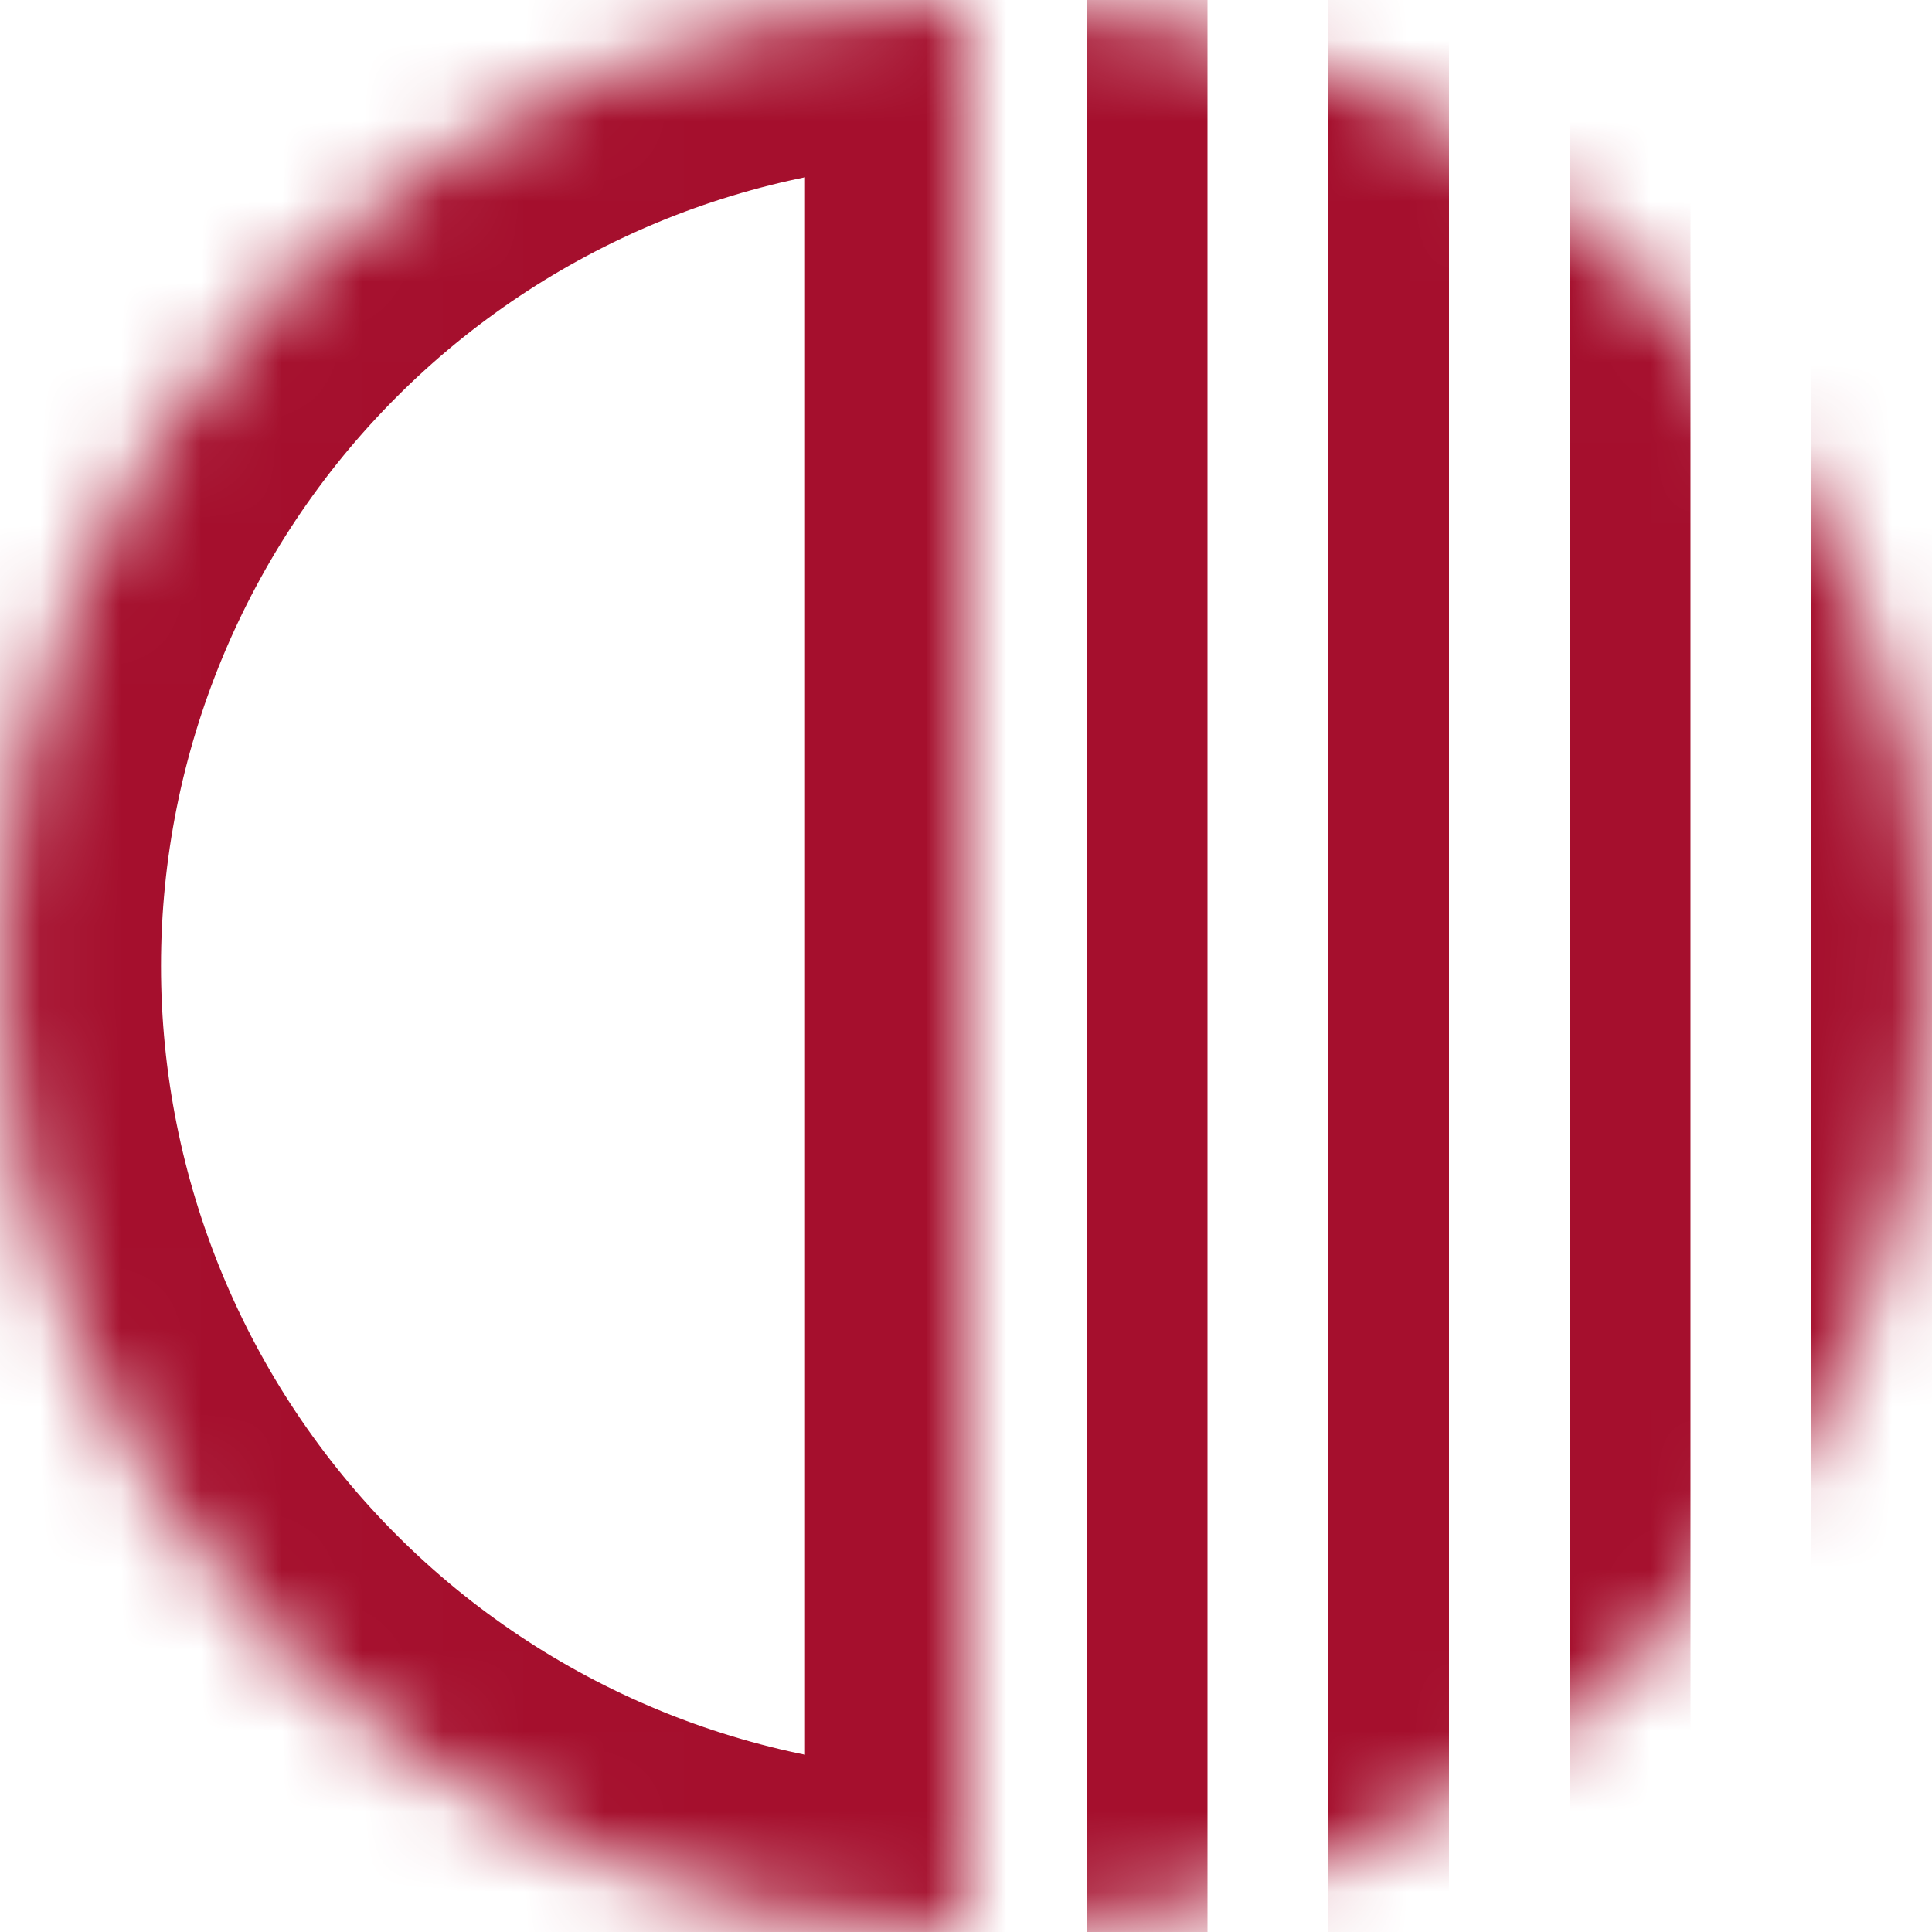 <svg width="24" height="24" viewBox="0 0 24 24" fill="none" xmlns="http://www.w3.org/2000/svg">
<mask id="path-1-inside-1_6761_12399" fill="white">
<path d="M12 1.43099e-07C8.817 1.05146e-07 5.765 1.264 3.515 3.515C1.264 5.765 4.2133e-07 8.817 1.43099e-07 12C-1.35133e-07 15.183 1.264 18.235 3.515 20.485C5.765 22.736 8.817 24 12 24L12 12L12 1.43099e-07Z"/>
</mask>
<path d="M12 1.43099e-07C8.817 1.05146e-07 5.765 1.264 3.515 3.515C1.264 5.765 4.2133e-07 8.817 1.43099e-07 12C-1.35133e-07 15.183 1.264 18.235 3.515 20.485C5.765 22.736 8.817 24 12 24L12 12L12 1.43099e-07Z" stroke="#A50F2D" stroke-width="4" mask="url(#path-1-inside-1_6761_12399)"/>
<mask id="mask0_6761_12399" style="mask-type:alpha" maskUnits="userSpaceOnUse" x="12" y="0" width="12" height="24">
<path d="M12 24C15.183 24 18.235 22.736 20.485 20.485C22.736 18.235 24 15.183 24 12C24 8.817 22.736 5.765 20.485 3.515C18.235 1.264 15.183 3.75413e-07 12 -1.43098e-07L12 12L12 24Z" fill="white"/>
</mask>
<g mask="url(#mask0_6761_12399)">
<path d="M13.5 24L13.5 0L15 1.78873e-08L15 24L13.5 24Z" fill="#A50F2D"/>
<path d="M16.5 24L16.5 3.57746e-08L18 5.3662e-08L18 24L16.5 24Z" fill="#A50F2D"/>
<path d="M19.5 24L19.5 7.15493e-08L21 8.94366e-08L21 24L19.5 24Z" fill="#A50F2D"/>
<path d="M22.5 24L22.5 1.07324e-07L24 1.25211e-07L24 24L22.5 24Z" fill="#A50F2D"/>
<path d="M23.853 24L23.853 0L25.267 1.68604e-08L25.267 24L23.853 24Z" fill="#A50F2D"/>
<path d="M25.974 24L25.974 2.52905e-08L27.388 4.21509e-08L27.388 24L25.974 24Z" fill="#A50F2D"/>
<path d="M28.095 24L28.095 5.05811e-08L29.509 6.74415e-08L29.509 24L28.095 24Z" fill="#A50F2D"/>
<path d="M30.215 24L30.215 7.58716e-08L31.629 9.2732e-08L31.629 24L30.215 24Z" fill="#A50F2D"/>
<path d="M32.336 24L32.336 1.01162e-07L33.75 1.18023e-07L33.75 24L32.336 24Z" fill="#A50F2D"/>
</g>
</svg>
